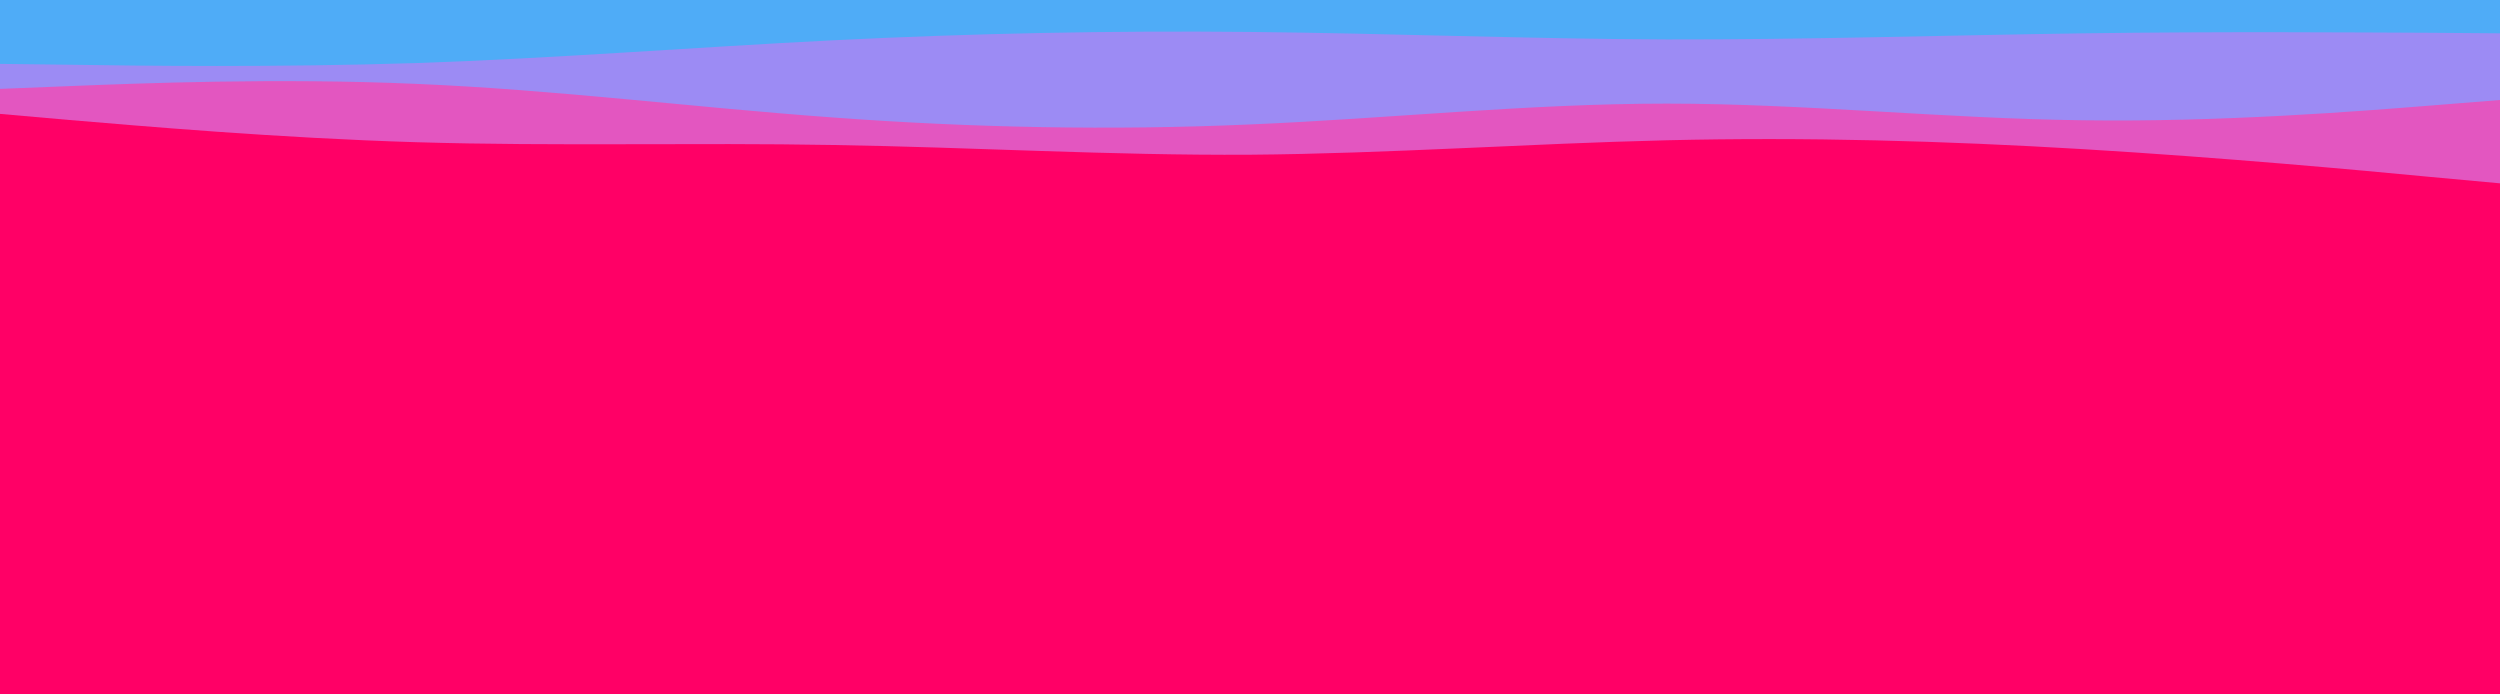<svg id="visual" viewBox="0 0 900 250" width="900" height="250" xmlns="http://www.w3.org/2000/svg" xmlns:xlink="http://www.w3.org/1999/xlink" version="1.1"><rect x="0" y="0" width="900" height="250" fill="#FF0066"></rect><path d="M0 86L25 82.3C50 78.7 100 71.3 150 70.7C200 70 250 76 300 77C350 78 400 74 450 74.3C500 74.7 550 79.3 600 78.8C650 78.3 700 72.7 750 71.2C800 69.7 850 72.3 875 73.7L900 75L900 0L875 0C850 0 800 0 750 0C700 0 650 0 600 0C550 0 500 0 450 0C400 0 350 0 300 0C250 0 200 0 150 0C100 0 50 0 25 0L0 0Z" fill="#ff0066"></path><path d="M0 41L25 43.2C50 45.3 100 49.7 150 51.2C200 52.7 250 51.3 300 52.2C350 53 400 56 450 55.7C500 55.3 550 51.7 600 50.5C650 49.3 700 50.7 750 53.7C800 56.7 850 61.3 875 63.7L900 66L900 0L875 0C850 0 800 0 750 0C700 0 650 0 600 0C550 0 500 0 450 0C400 0 350 0 300 0C250 0 200 0 150 0C100 0 50 0 25 0L0 0Z" fill="#e356c0"></path><path d="M0 32L25 31C50 30 100 28 150 30.2C200 32.3 250 38.7 300 42.3C350 46 400 47 450 44.8C500 42.7 550 37.3 600 37.3C650 37.3 700 42.7 750 43.3C800 44 850 40 875 38L900 36L900 0L875 0C850 0 800 0 750 0C700 0 650 0 600 0C550 0 500 0 450 0C400 0 350 0 300 0C250 0 200 0 150 0C100 0 50 0 25 0L0 0Z" fill="#9c8bf4"></path><path d="M0 23L25 23.3C50 23.7 100 24.3 150 22.7C200 21 250 17 300 14.5C350 12 400 11 450 11.5C500 12 550 14 600 14.2C650 14.3 700 12.7 750 12C800 11.3 850 11.7 875 11.8L900 12L900 0L875 0C850 0 800 0 750 0C700 0 650 0 600 0C550 0 500 0 450 0C400 0 350 0 300 0C250 0 200 0 150 0C100 0 50 0 25 0L0 0Z" fill="#4facf7"></path></svg>